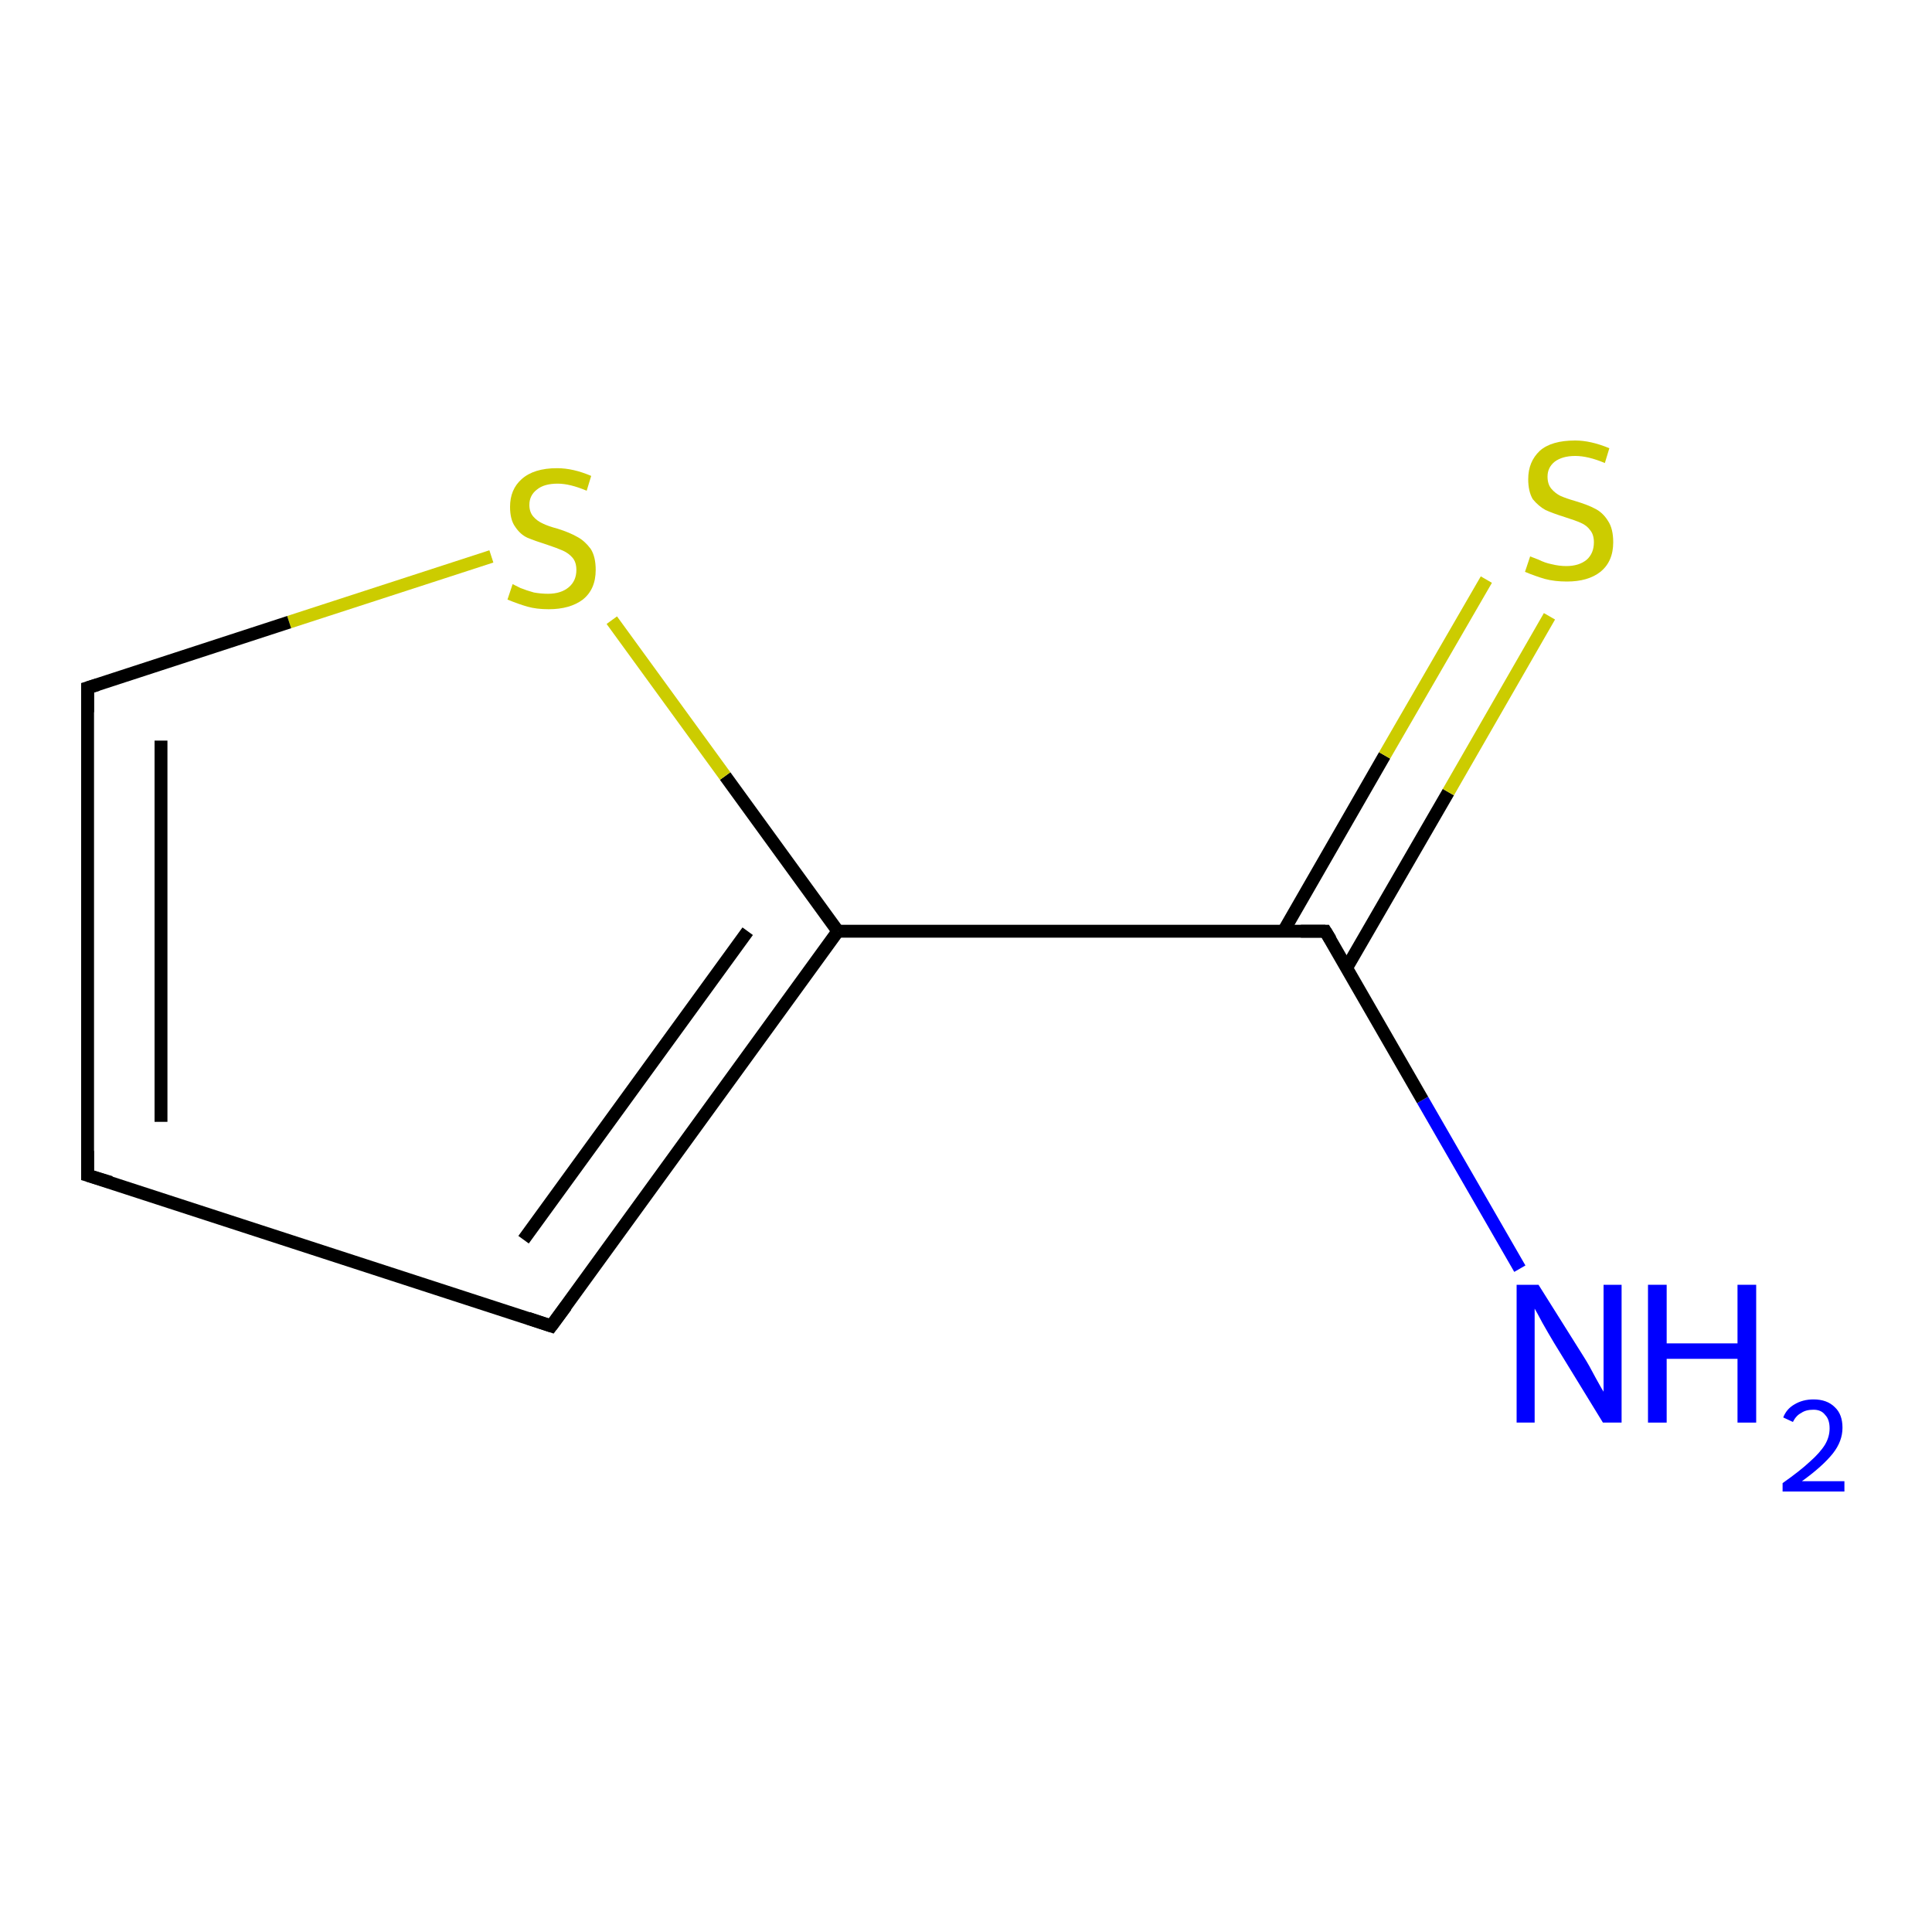 <?xml version='1.0' encoding='iso-8859-1'?>
<svg version='1.1' baseProfile='full'
              xmlns='http://www.w3.org/2000/svg'
                      xmlns:rdkit='http://www.rdkit.org/xml'
                      xmlns:xlink='http://www.w3.org/1999/xlink'
                  xml:space='preserve'
width='300px' height='300px' viewBox='0 0 300 300'>
<!-- END OF HEADER -->
<rect style='opacity:1.0;fill:#FFFFFF;stroke:none' width='300.0' height='300.0' x='0.0' y='0.0'> </rect>
<path class='bond-0 atom-0 atom-1' d='M 236.0,197.0 L 220.9,170.8' style='fill:none;fill-rule:evenodd;stroke:#0000FF;stroke-width:2.0px;stroke-linecap:butt;stroke-linejoin:miter;stroke-opacity:1' />
<path class='bond-0 atom-0 atom-1' d='M 220.9,170.8 L 205.8,144.6' style='fill:none;fill-rule:evenodd;stroke:#000000;stroke-width:2.0px;stroke-linecap:butt;stroke-linejoin:miter;stroke-opacity:1' />
<path class='bond-1 atom-1 atom-2' d='M 209.1,150.3 L 224.9,123.0' style='fill:none;fill-rule:evenodd;stroke:#000000;stroke-width:2.0px;stroke-linecap:butt;stroke-linejoin:miter;stroke-opacity:1' />
<path class='bond-1 atom-1 atom-2' d='M 224.9,123.0 L 240.6,95.7' style='fill:none;fill-rule:evenodd;stroke:#CCCC00;stroke-width:2.0px;stroke-linecap:butt;stroke-linejoin:miter;stroke-opacity:1' />
<path class='bond-1 atom-1 atom-2' d='M 199.3,144.6 L 215.0,117.3' style='fill:none;fill-rule:evenodd;stroke:#000000;stroke-width:2.0px;stroke-linecap:butt;stroke-linejoin:miter;stroke-opacity:1' />
<path class='bond-1 atom-1 atom-2' d='M 215.0,117.3 L 230.8,90.0' style='fill:none;fill-rule:evenodd;stroke:#CCCC00;stroke-width:2.0px;stroke-linecap:butt;stroke-linejoin:miter;stroke-opacity:1' />
<path class='bond-2 atom-1 atom-3' d='M 205.8,144.6 L 130.1,144.6' style='fill:none;fill-rule:evenodd;stroke:#000000;stroke-width:2.0px;stroke-linecap:butt;stroke-linejoin:miter;stroke-opacity:1' />
<path class='bond-3 atom-3 atom-4' d='M 130.1,144.6 L 112.6,120.5' style='fill:none;fill-rule:evenodd;stroke:#000000;stroke-width:2.0px;stroke-linecap:butt;stroke-linejoin:miter;stroke-opacity:1' />
<path class='bond-3 atom-3 atom-4' d='M 112.6,120.5 L 95.0,96.3' style='fill:none;fill-rule:evenodd;stroke:#CCCC00;stroke-width:2.0px;stroke-linecap:butt;stroke-linejoin:miter;stroke-opacity:1' />
<path class='bond-4 atom-4 atom-5' d='M 76.3,86.4 L 44.9,96.6' style='fill:none;fill-rule:evenodd;stroke:#CCCC00;stroke-width:2.0px;stroke-linecap:butt;stroke-linejoin:miter;stroke-opacity:1' />
<path class='bond-4 atom-4 atom-5' d='M 44.9,96.6 L 13.6,106.8' style='fill:none;fill-rule:evenodd;stroke:#000000;stroke-width:2.0px;stroke-linecap:butt;stroke-linejoin:miter;stroke-opacity:1' />
<path class='bond-5 atom-5 atom-6' d='M 13.6,106.8 L 13.6,182.5' style='fill:none;fill-rule:evenodd;stroke:#000000;stroke-width:2.0px;stroke-linecap:butt;stroke-linejoin:miter;stroke-opacity:1' />
<path class='bond-5 atom-5 atom-6' d='M 25.0,115.0 L 25.0,174.2' style='fill:none;fill-rule:evenodd;stroke:#000000;stroke-width:2.0px;stroke-linecap:butt;stroke-linejoin:miter;stroke-opacity:1' />
<path class='bond-6 atom-6 atom-7' d='M 13.6,182.5 L 85.6,205.9' style='fill:none;fill-rule:evenodd;stroke:#000000;stroke-width:2.0px;stroke-linecap:butt;stroke-linejoin:miter;stroke-opacity:1' />
<path class='bond-7 atom-7 atom-3' d='M 85.6,205.9 L 130.1,144.6' style='fill:none;fill-rule:evenodd;stroke:#000000;stroke-width:2.0px;stroke-linecap:butt;stroke-linejoin:miter;stroke-opacity:1' />
<path class='bond-7 atom-7 atom-3' d='M 81.3,192.5 L 116.1,144.6' style='fill:none;fill-rule:evenodd;stroke:#000000;stroke-width:2.0px;stroke-linecap:butt;stroke-linejoin:miter;stroke-opacity:1' />
<path d='M 206.6,145.9 L 205.8,144.6 L 202.0,144.6' style='fill:none;stroke:#000000;stroke-width:2.0px;stroke-linecap:butt;stroke-linejoin:miter;stroke-opacity:1;' />
<path d='M 15.2,106.3 L 13.6,106.8 L 13.6,110.6' style='fill:none;stroke:#000000;stroke-width:2.0px;stroke-linecap:butt;stroke-linejoin:miter;stroke-opacity:1;' />
<path d='M 13.6,178.7 L 13.6,182.5 L 17.2,183.6' style='fill:none;stroke:#000000;stroke-width:2.0px;stroke-linecap:butt;stroke-linejoin:miter;stroke-opacity:1;' />
<path d='M 82.0,204.7 L 85.6,205.9 L 87.9,202.8' style='fill:none;stroke:#000000;stroke-width:2.0px;stroke-linecap:butt;stroke-linejoin:miter;stroke-opacity:1;' />
<path class='atom-0' d='M 238.9 199.5
L 246.0 210.8
Q 246.7 211.9, 247.8 214.0
Q 248.9 216.0, 249.0 216.1
L 249.0 199.5
L 251.8 199.5
L 251.8 220.9
L 248.9 220.9
L 241.3 208.5
Q 240.4 207.0, 239.5 205.4
Q 238.6 203.7, 238.3 203.2
L 238.3 220.9
L 235.5 220.9
L 235.5 199.5
L 238.9 199.5
' fill='#0000FF'/>
<path class='atom-0' d='M 255.9 199.5
L 258.8 199.5
L 258.8 208.6
L 269.8 208.6
L 269.8 199.5
L 272.7 199.5
L 272.7 220.9
L 269.8 220.9
L 269.8 211.0
L 258.8 211.0
L 258.8 220.9
L 255.9 220.9
L 255.9 199.5
' fill='#0000FF'/>
<path class='atom-0' d='M 276.9 220.1
Q 277.4 218.8, 278.6 218.1
Q 279.9 217.3, 281.6 217.3
Q 283.7 217.3, 284.9 218.5
Q 286.1 219.6, 286.1 221.7
Q 286.1 223.8, 284.6 225.7
Q 283.0 227.7, 279.8 230.0
L 286.4 230.0
L 286.4 231.6
L 276.8 231.6
L 276.8 230.3
Q 279.5 228.4, 281.0 227.0
Q 282.6 225.6, 283.4 224.3
Q 284.1 223.1, 284.1 221.8
Q 284.1 220.4, 283.4 219.7
Q 282.8 218.9, 281.6 218.9
Q 280.4 218.9, 279.7 219.4
Q 278.9 219.8, 278.4 220.8
L 276.9 220.1
' fill='#0000FF'/>
<path class='atom-2' d='M 237.6 86.4
Q 237.9 86.5, 238.9 86.9
Q 239.9 87.4, 240.9 87.6
Q 242.1 87.9, 243.2 87.9
Q 245.2 87.9, 246.4 86.9
Q 247.5 85.9, 247.5 84.2
Q 247.5 83.0, 246.9 82.3
Q 246.4 81.6, 245.5 81.2
Q 244.6 80.8, 243.0 80.3
Q 241.1 79.7, 240.0 79.2
Q 238.9 78.6, 238.0 77.5
Q 237.3 76.3, 237.3 74.4
Q 237.3 71.7, 239.1 70.0
Q 240.9 68.4, 244.6 68.4
Q 247.0 68.4, 249.9 69.6
L 249.2 71.9
Q 246.6 70.8, 244.6 70.8
Q 242.6 70.8, 241.4 71.7
Q 240.3 72.6, 240.3 74.0
Q 240.3 75.2, 240.9 75.9
Q 241.5 76.6, 242.3 77.0
Q 243.2 77.4, 244.6 77.8
Q 246.6 78.4, 247.7 79.0
Q 248.9 79.6, 249.7 80.9
Q 250.5 82.1, 250.5 84.2
Q 250.5 87.2, 248.5 88.8
Q 246.6 90.3, 243.3 90.3
Q 241.4 90.3, 239.9 89.9
Q 238.5 89.5, 236.8 88.8
L 237.6 86.4
' fill='#CCCC00'/>
<path class='atom-4' d='M 79.6 90.7
Q 79.8 90.8, 80.8 91.3
Q 81.8 91.7, 82.9 92.0
Q 84.0 92.2, 85.1 92.2
Q 87.1 92.2, 88.3 91.2
Q 89.5 90.2, 89.5 88.5
Q 89.5 87.3, 88.9 86.6
Q 88.3 85.9, 87.4 85.5
Q 86.5 85.1, 85.0 84.6
Q 83.1 84.0, 81.9 83.5
Q 80.8 83.0, 80.0 81.8
Q 79.2 80.7, 79.2 78.7
Q 79.2 76.0, 81.0 74.4
Q 82.9 72.7, 86.5 72.7
Q 89.0 72.7, 91.8 73.9
L 91.1 76.2
Q 88.5 75.1, 86.6 75.1
Q 84.5 75.1, 83.4 76.0
Q 82.2 76.9, 82.2 78.4
Q 82.2 79.5, 82.8 80.2
Q 83.4 80.9, 84.3 81.3
Q 85.1 81.7, 86.6 82.1
Q 88.5 82.7, 89.7 83.4
Q 90.8 84.0, 91.7 85.2
Q 92.5 86.4, 92.5 88.5
Q 92.5 91.5, 90.5 93.1
Q 88.5 94.6, 85.2 94.6
Q 83.3 94.6, 81.9 94.2
Q 80.5 93.8, 78.8 93.1
L 79.6 90.7
' fill='#CCCC00'/>
</svg>
